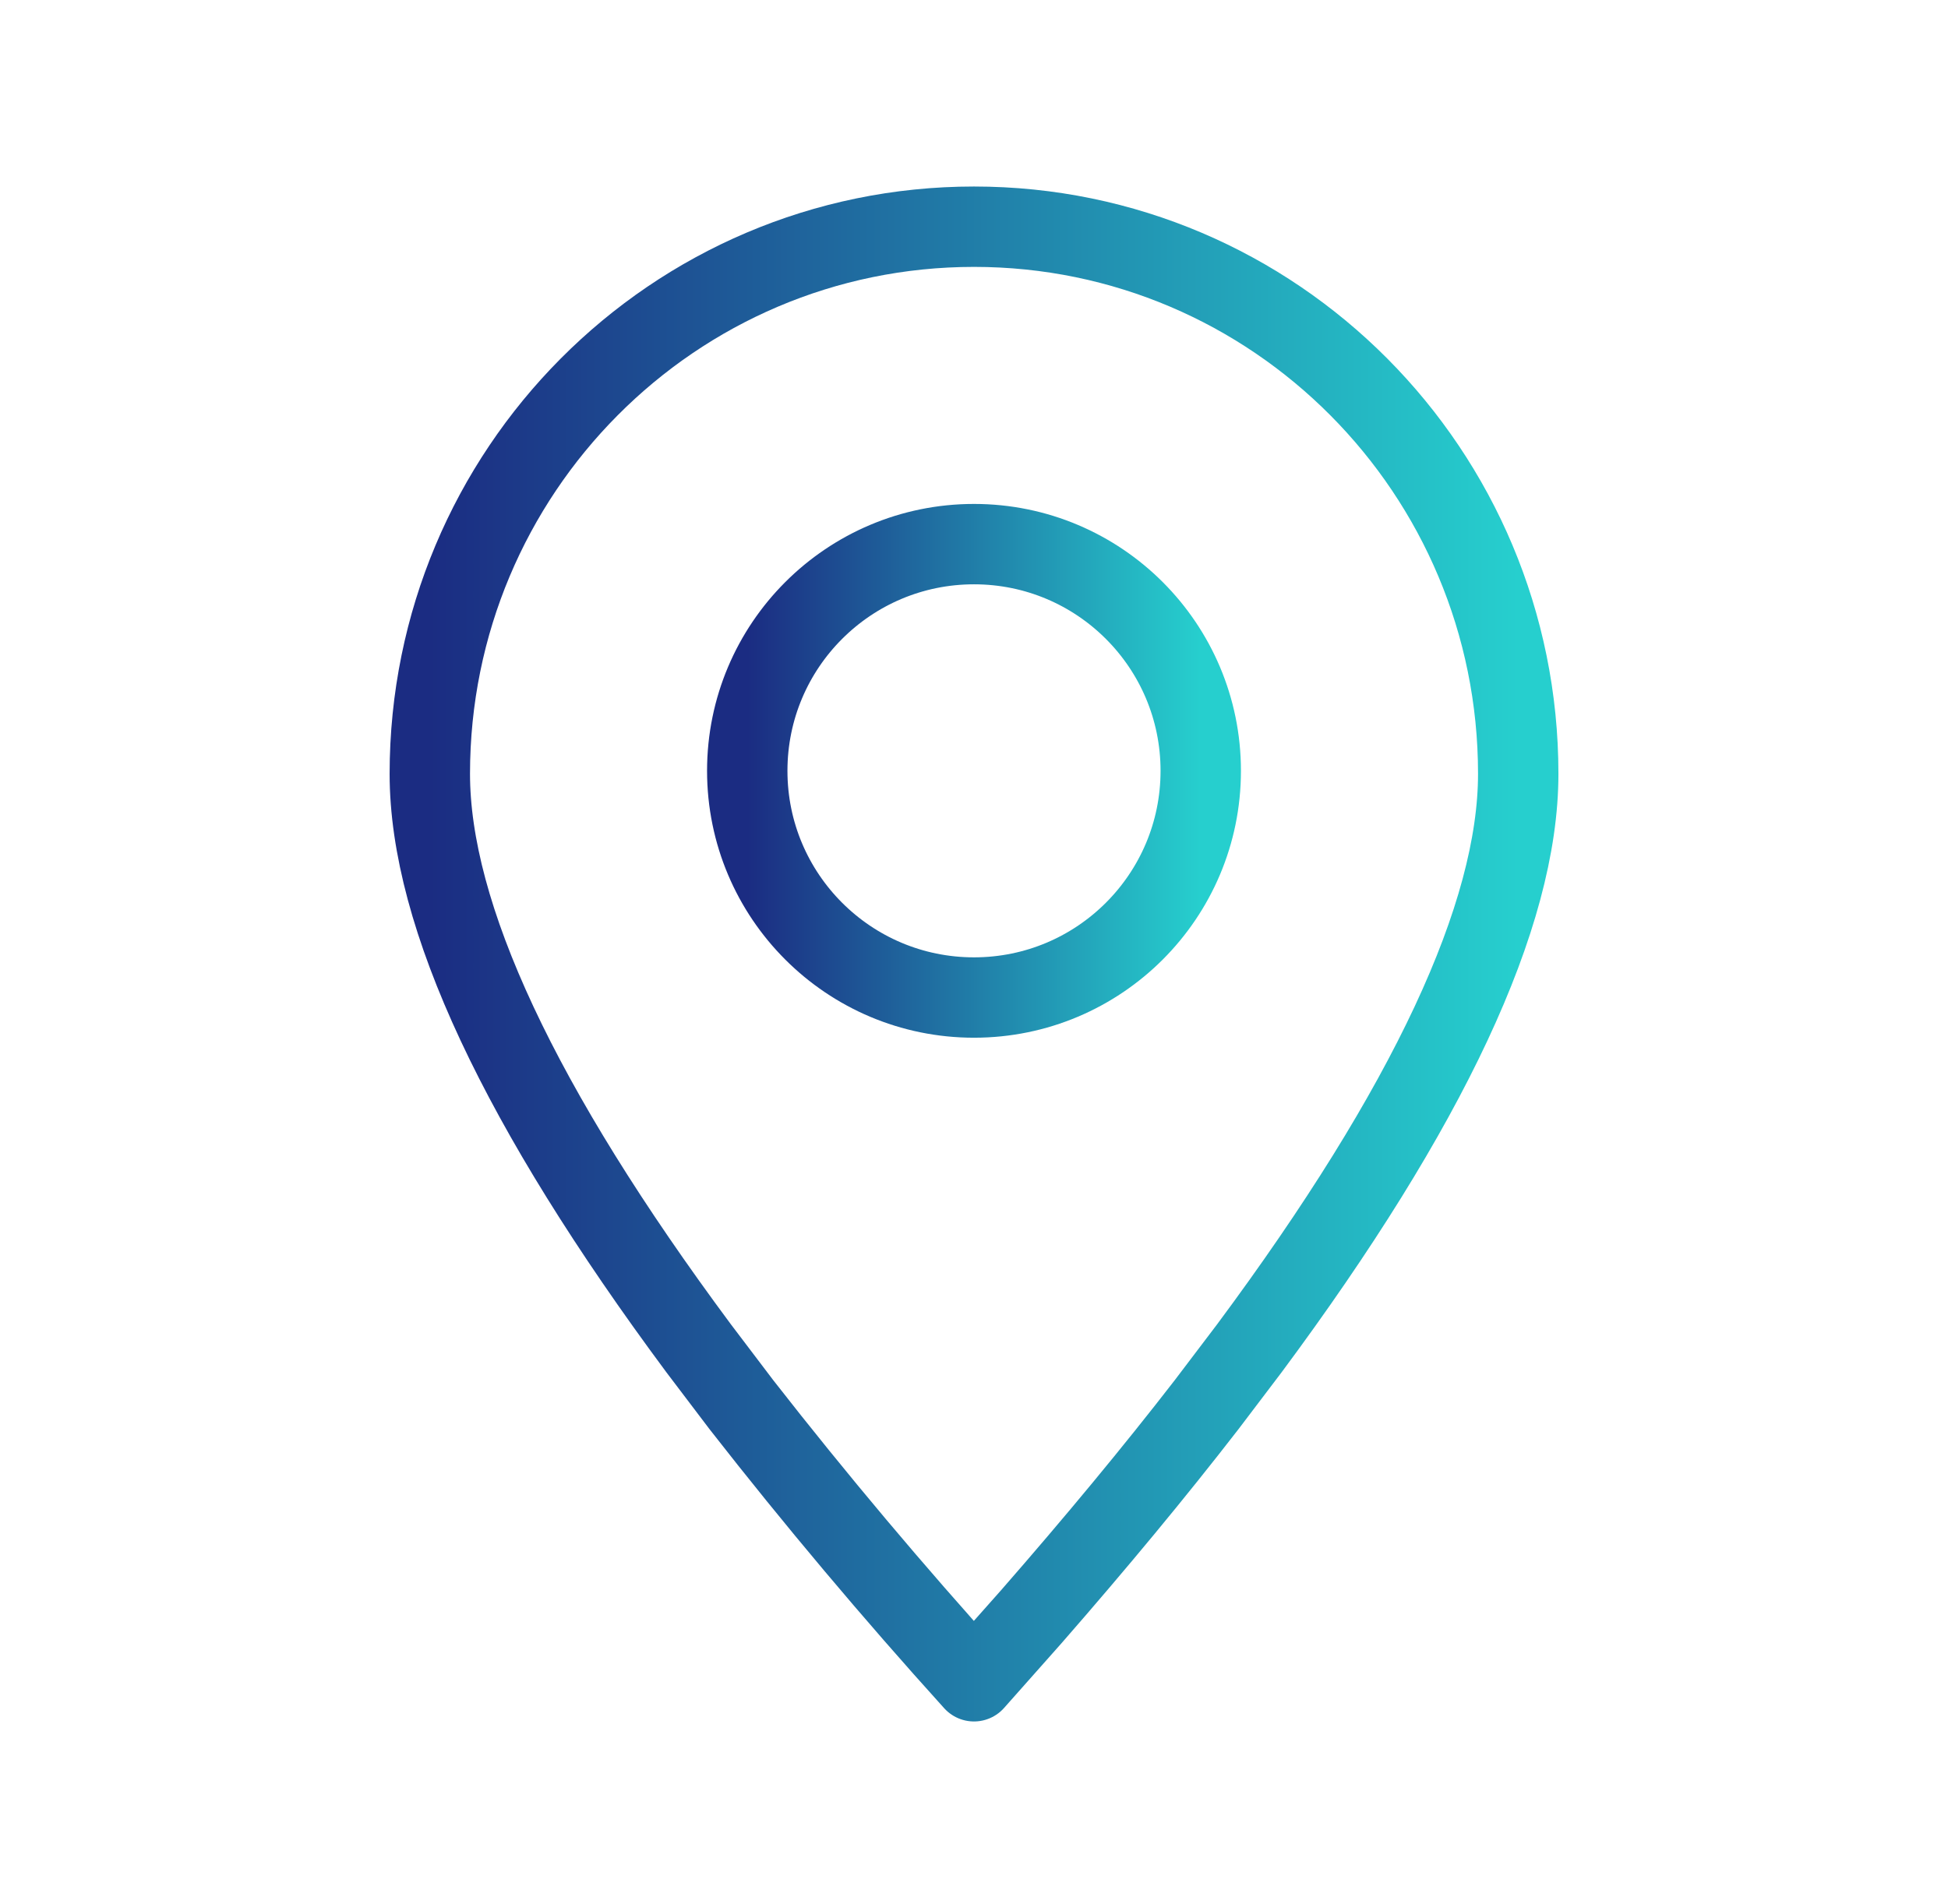 <svg width="45" height="44" viewBox="0 0 45 44" fill="none" xmlns="http://www.w3.org/2000/svg">
<path fill-rule="evenodd" clip-rule="evenodd" d="M22.5 38.846L23.822 37.356C25.322 35.638 26.672 34.008 27.872 32.457L28.863 31.15C33.002 25.575 35.072 21.149 35.072 17.879C35.072 10.897 29.444 5.238 22.5 5.238C15.556 5.238 9.929 10.897 9.929 17.879C9.929 21.149 11.999 25.575 16.137 31.15L17.128 32.457C18.841 34.652 20.633 36.781 22.5 38.846Z" stroke="url(#paint0_linear_167_14951)" stroke-width="1.857" stroke-linecap="round" stroke-linejoin="round"/>
<path d="M22.5 23.048C25.393 23.048 27.738 20.703 27.738 17.81C27.738 14.917 25.393 12.572 22.5 12.572C19.607 12.572 17.262 14.917 17.262 17.81C17.262 20.703 19.607 23.048 22.5 23.048Z" stroke="url(#paint1_linear_167_14951)" stroke-width="1.857" stroke-linecap="round" stroke-linejoin="round"/>
<defs>
<linearGradient id="paint0_linear_167_14951" x1="35.072" y1="22.043" x2="9.929" y2="22.043" gradientUnits="userSpaceOnUse">
<stop stop-color="#26CFCE"/>
<stop offset="1" stop-color="#1B2C82"/>
</linearGradient>
<linearGradient id="paint1_linear_167_14951" x1="27.738" y1="17.81" x2="17.262" y2="17.81" gradientUnits="userSpaceOnUse">
<stop stop-color="#26CFCE"/>
<stop offset="1" stop-color="#1B2C82"/>
</linearGradient>
</defs>
</svg>
